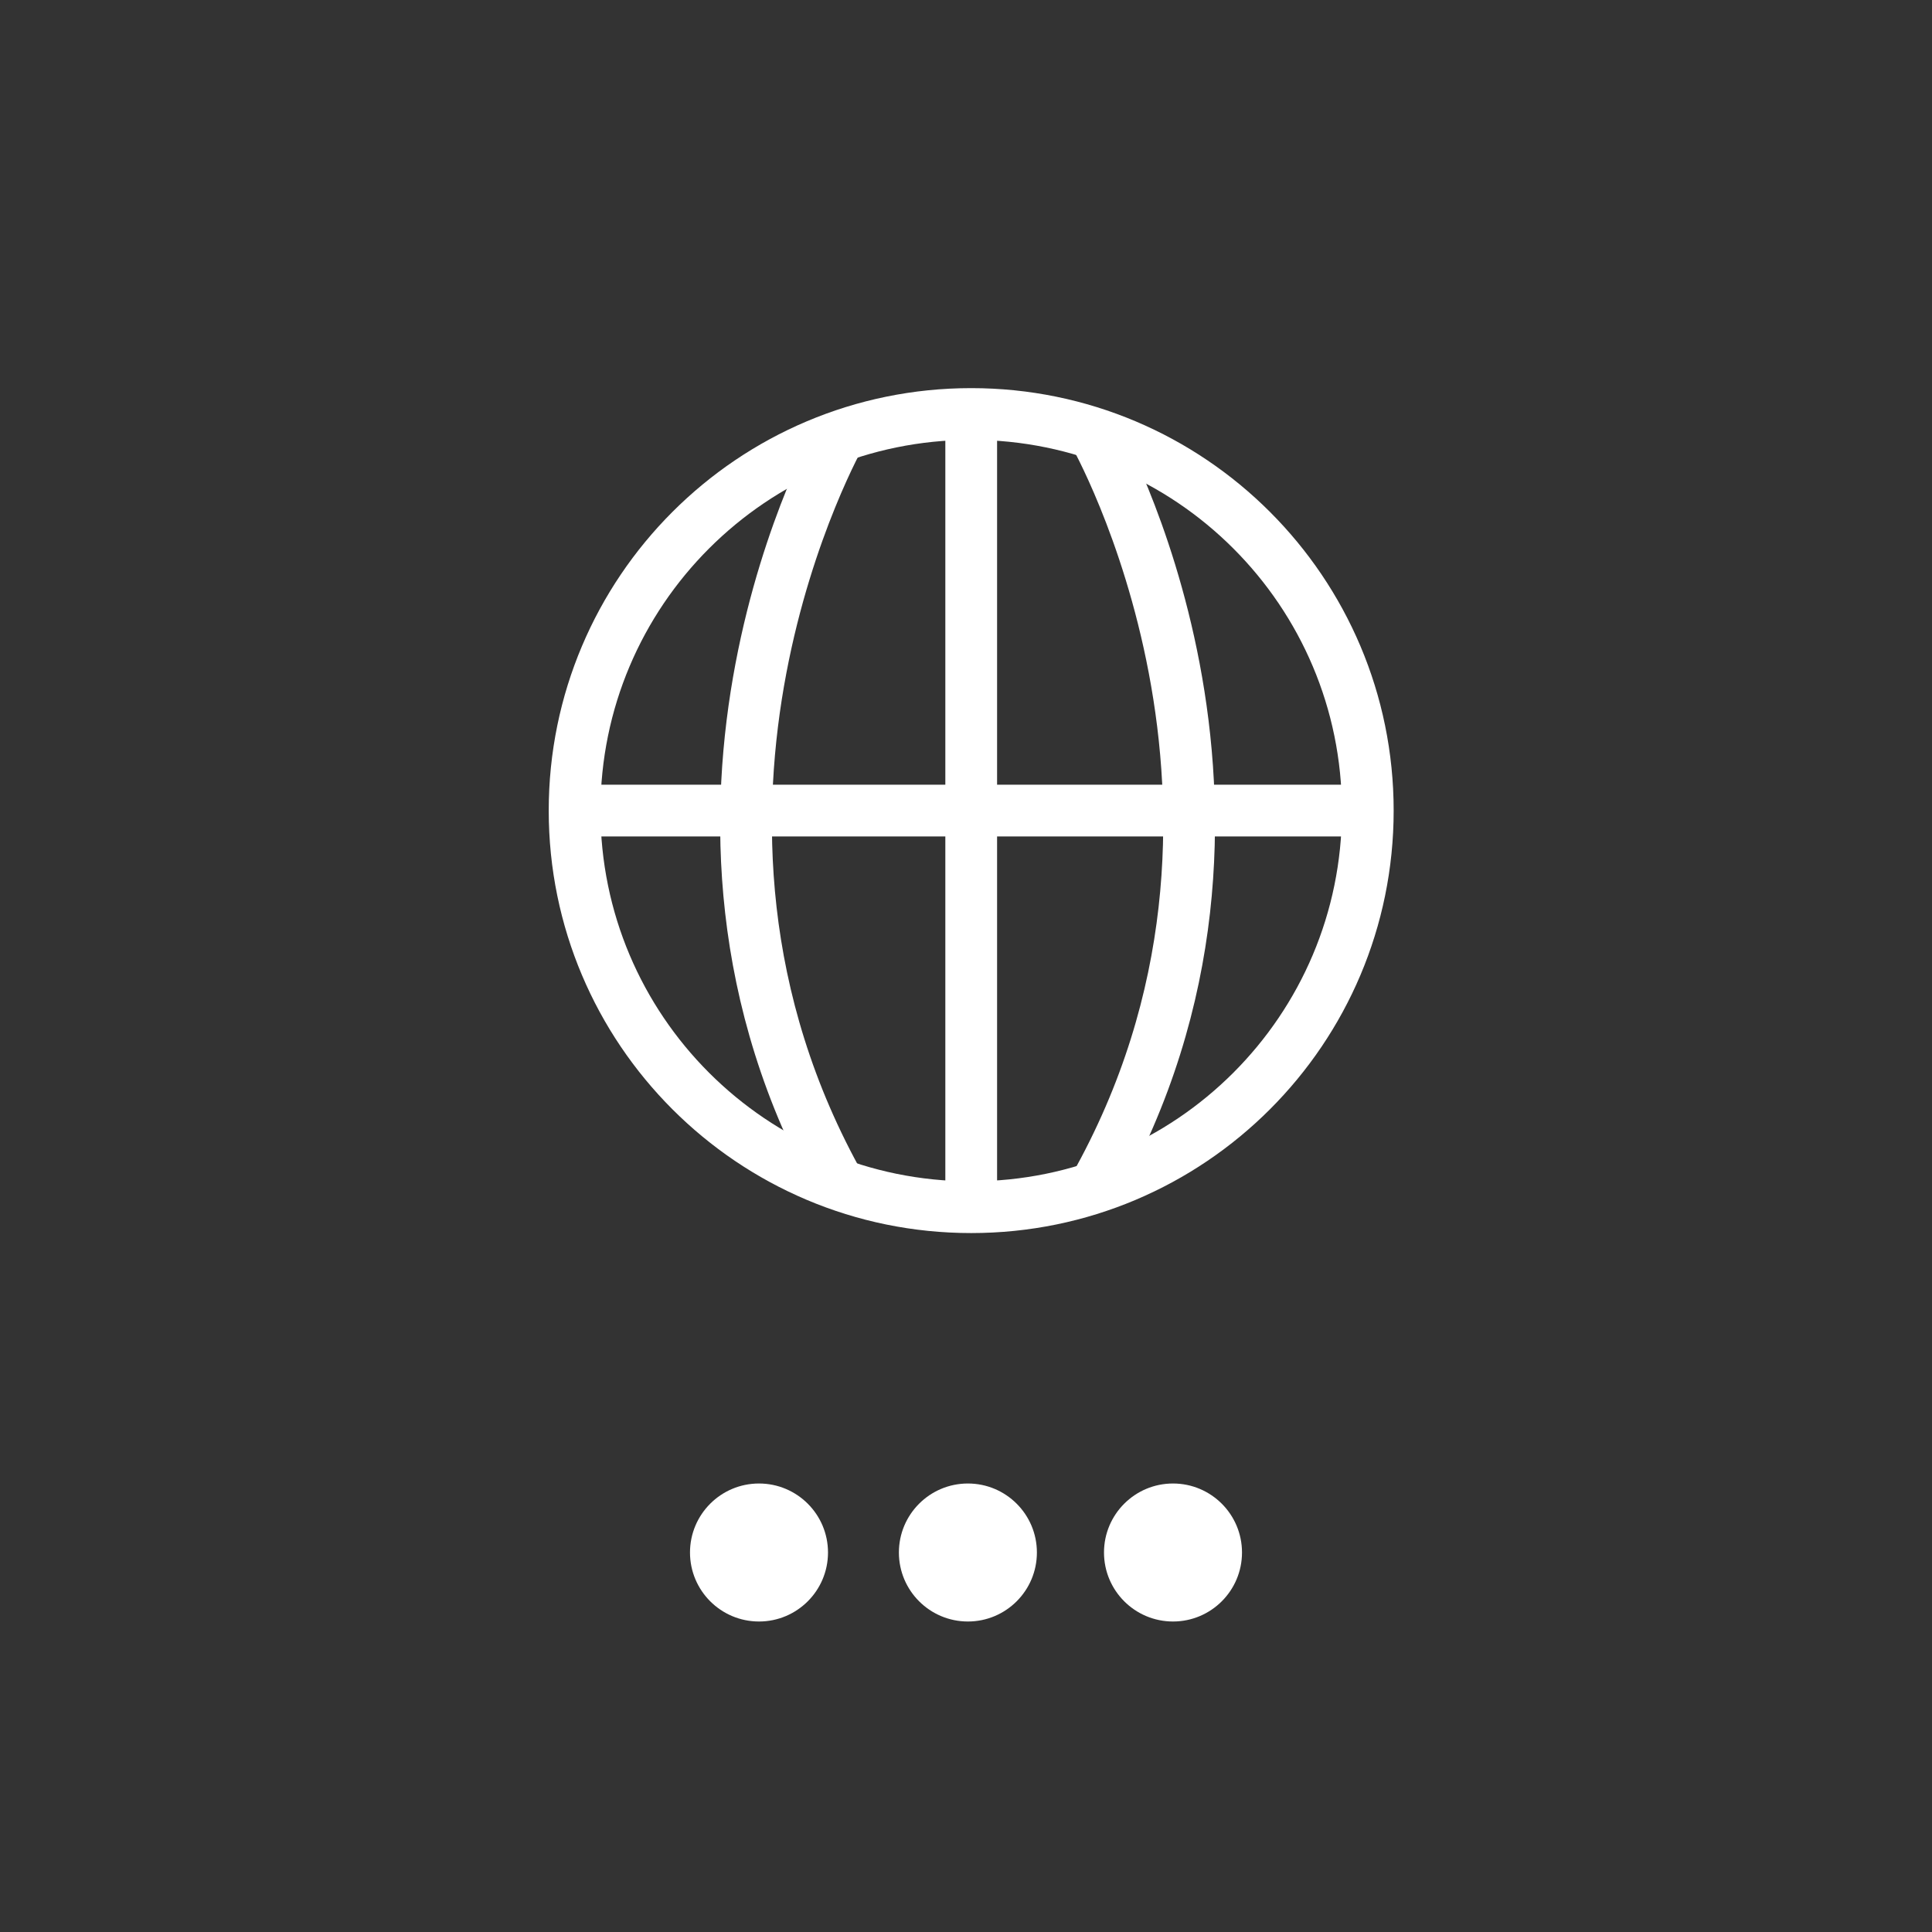 <svg width="56" height="56" viewBox="0 0 56 56" fill="none" xmlns="http://www.w3.org/2000/svg">
<rect x="0" y="0" width="56" height="56" fill="#333333" stroke="none"/>
<circle cx="28.055" cy="45" r="2" fill="white"/>
<circle cx="22" cy="45" r="2" fill="white"/>
<circle cx="34" cy="45" r="2" fill="white"/>
<path d="M28.151 34.991C34.499 34.991 39.646 29.845 39.646 23.496C39.646 17.147 34.499 12 28.151 12C21.802 12 16.655 17.147 16.655 23.496C16.655 29.845 21.802 34.991 28.151 34.991Z" stroke="white" stroke-width="1.5" stroke-miterlimit="10"/>
<path d="M16.655 23.495H39.655" stroke="white" stroke-width="1.5" stroke-miterlimit="10"/>
<path d="M28.151 12V35" stroke="white" stroke-width="1.5" stroke-miterlimit="10"/>
<path d="M31.709 12.559C31.709 12.559 37.915 23.443 31.709 34.44" stroke="white" stroke-width="1.5" stroke-miterlimit="10"/>
<path d="M24.383 12.559C24.383 12.559 18.176 23.443 24.383 34.44" stroke="white" stroke-width="1.5" stroke-miterlimit="10"/>
</svg>
